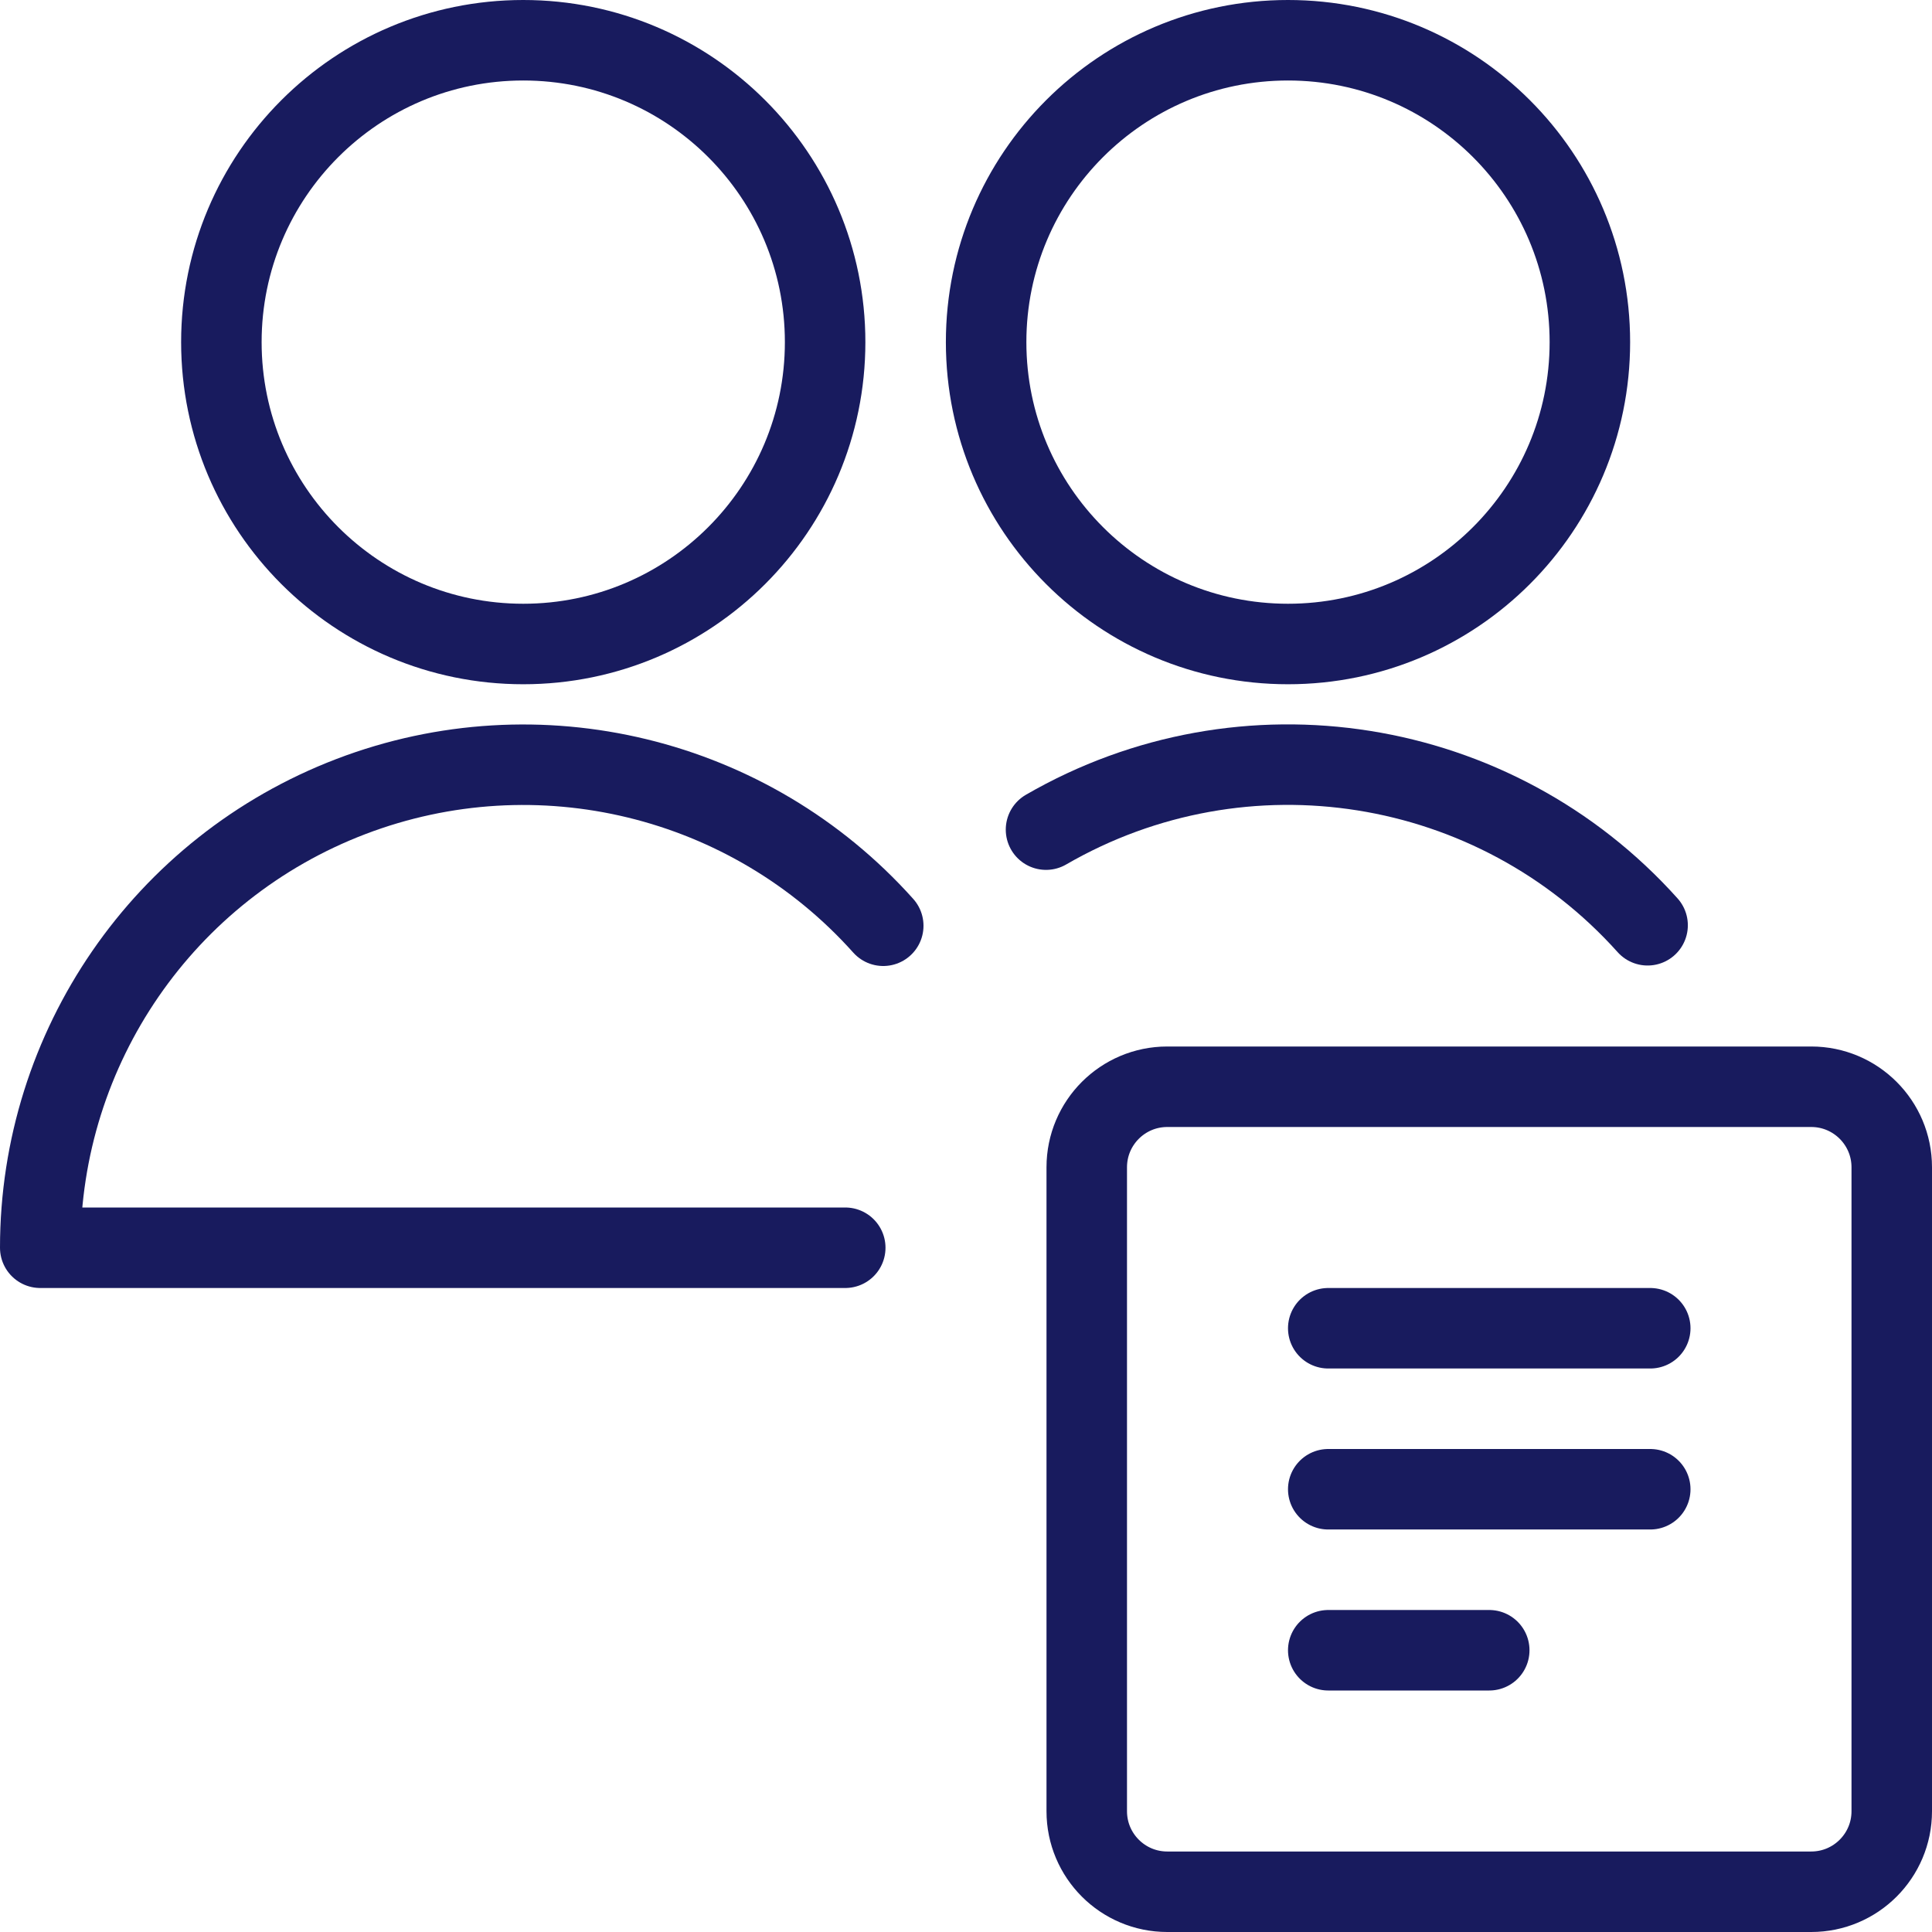 <svg width="24" height="24" viewBox="0 0 24 24" fill="none" xmlns="http://www.w3.org/2000/svg">
    <path fill-rule="evenodd" clip-rule="evenodd" d="M13.5 14.5C13.5 13.948 13.948 13.5 14.5 13.5H22.5C23.052 13.5 23.5 13.948 23.5 14.5V22.5C23.5 23.052 23.052 23.5 22.5 23.5H14.5C13.948 23.5 13.5 23.052 13.5 22.5V14.5Z" stroke="#181B5E" stroke-linecap="round" stroke-linejoin="round"/>
    <path d="M16.5 16.5H20.5" stroke="#181B5E" stroke-linecap="round" stroke-linejoin="round"/>
    <path d="M16.5 18.5H20.5" stroke="#181B5E" stroke-linecap="round" stroke-linejoin="round"/>
    <path d="M16.5 20.5H18.5" stroke="#181B5E" stroke-linecap="round" stroke-linejoin="round"/>
    <path d="M10.5 15.5H0.5C0.5 13.012 2.035 10.783 4.359 9.895C6.683 9.007 9.314 9.646 10.972 11.5" stroke="#181B5E" stroke-linecap="round" stroke-linejoin="round"/>
    <path fill-rule="evenodd" clip-rule="evenodd" d="M6.5 8C8.571 8 10.25 6.321 10.25 4.25C10.25 2.179 8.571 0.5 6.5 0.5C4.429 0.5 2.75 2.179 2.75 4.25C2.75 6.321 4.429 8 6.5 8Z" stroke="#181B5E" stroke-linecap="round" stroke-linejoin="round"/>
    <path fill-rule="evenodd" clip-rule="evenodd" d="M16 8C18.071 8 19.75 6.321 19.75 4.25C19.75 2.179 18.071 0.5 16 0.5C13.929 0.5 12.25 2.179 12.25 4.25C12.25 6.321 13.929 8 16 8Z" stroke="#181B5E" stroke-linecap="round" stroke-linejoin="round"/>
    <path d="M20.467 11.494C18.571 9.379 15.452 8.883 12.994 10.306" stroke="#181B5E" stroke-linecap="round" stroke-linejoin="round"/>
</svg>
